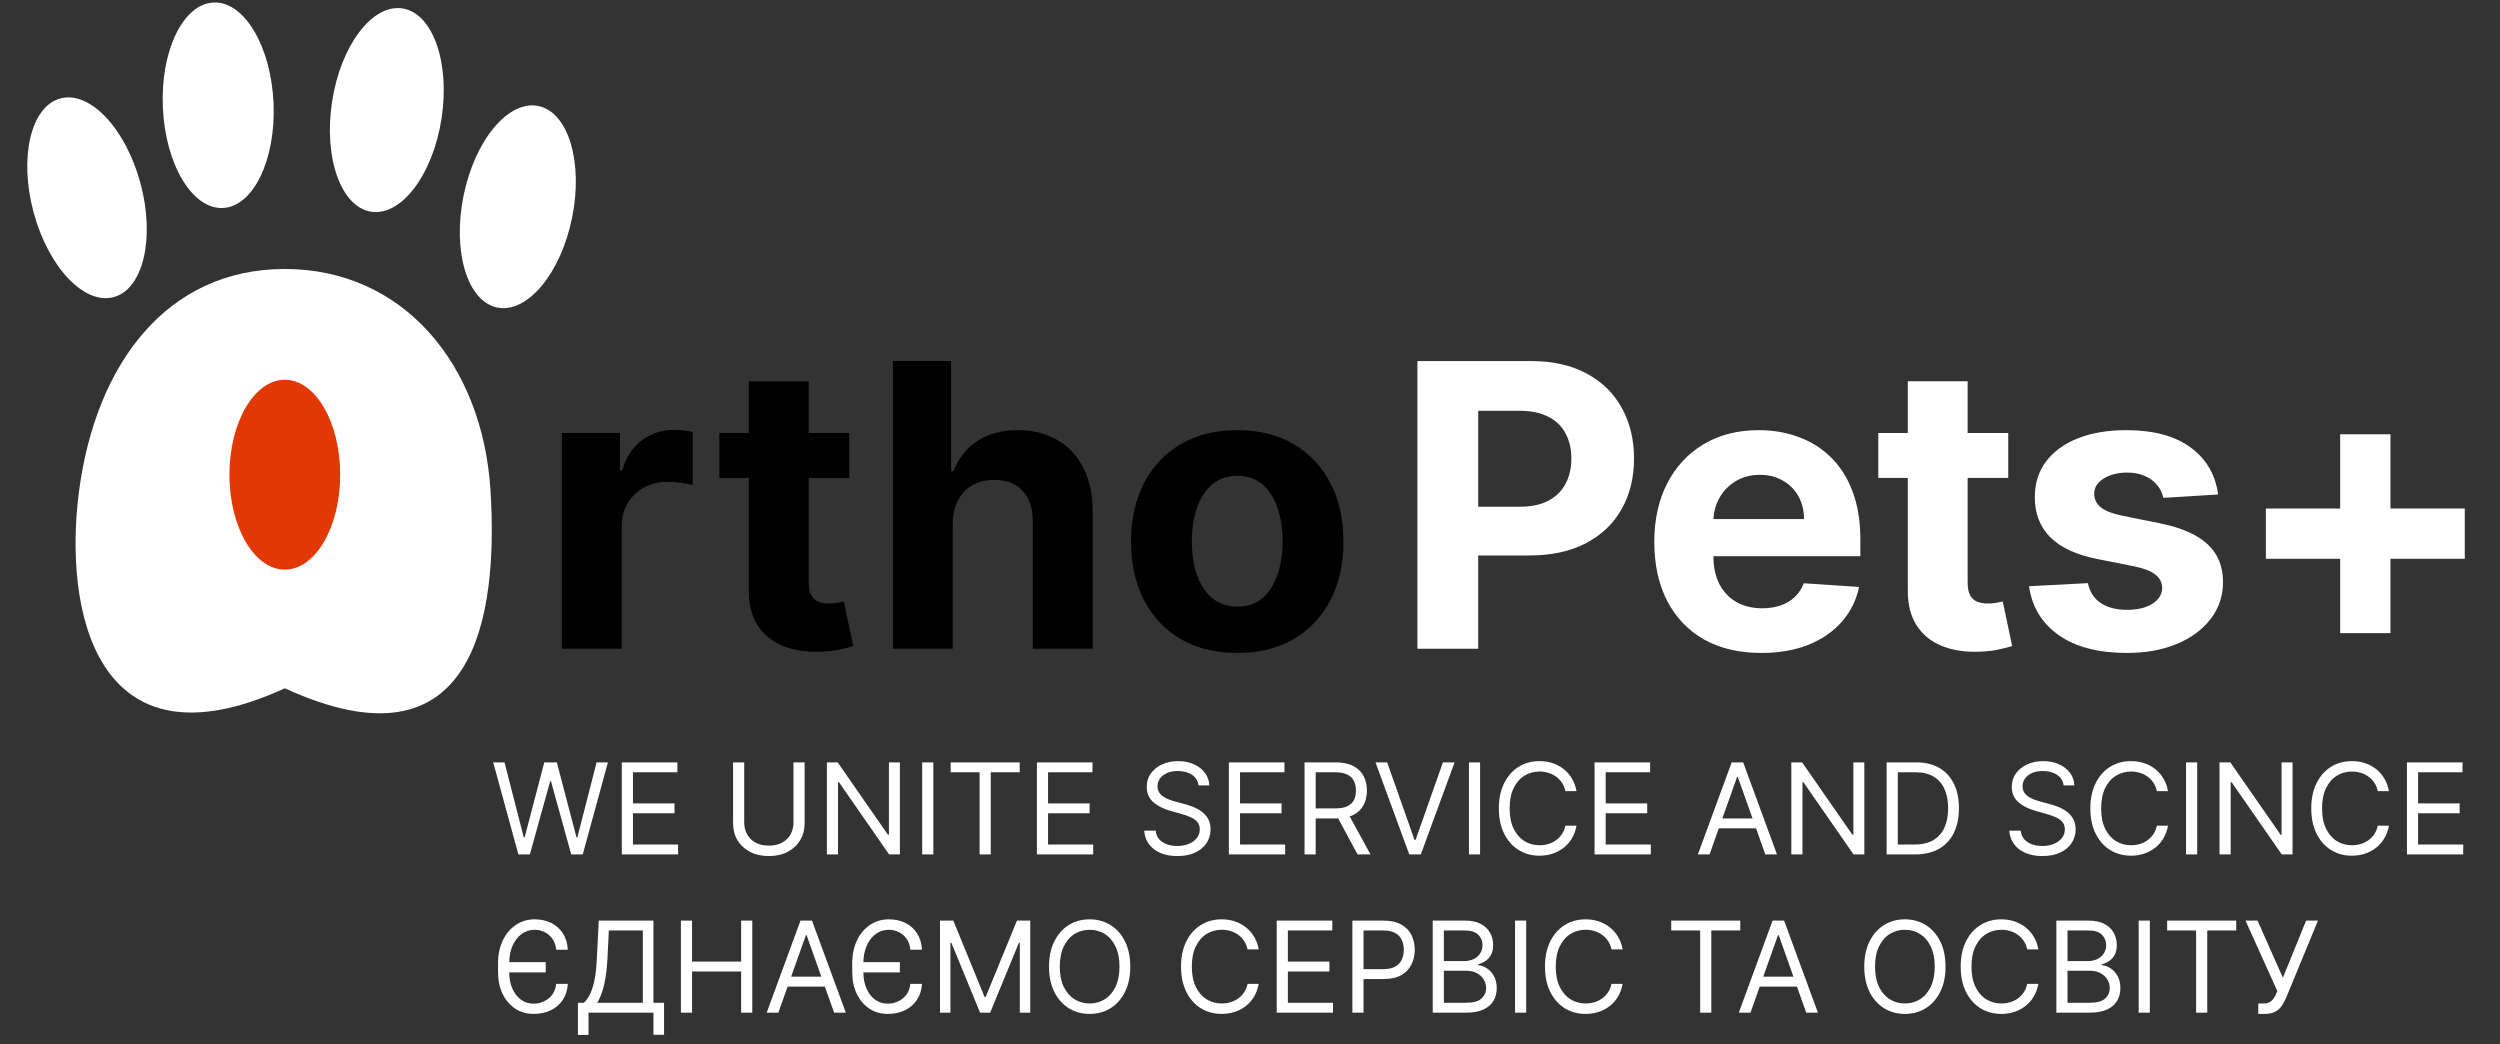 <svg width="158" height="66" viewBox="0 0 158 66" fill="none" xmlns="http://www.w3.org/2000/svg">
<rect x="0" y="0" width="158" height="66" fill="#333333" stroke="none"/>
<ellipse cx="5.5" cy="12.5" rx="3.5" ry="6.5" transform="rotate(-15 5.5 12.5)" fill="white"/>
<ellipse cx="13.79" cy="6.652" rx="3.5" ry="6.5" transform="rotate(-2.59 13.79 6.652)" fill="white"/>
<ellipse cx="24.447" cy="6.956" rx="3.5" ry="6.5" transform="rotate(8.739 24.447 6.956)" fill="white"/>
<ellipse cx="32.726" cy="13.068" rx="3.5" ry="6.5" transform="rotate(11.506 32.726 13.068)" fill="white"/>
<path d="M31 31C31.5 39 30 49 18 43.5C6 49 4 38.5 5 31C6.067 23 10.539 17 18 17C25.461 17 30.5 23 31 31Z" fill="white"/>
<ellipse cx="18" cy="30" rx="3.5" ry="6" fill="#E13806"/>
<path d="M35.509 41V27.364H39.176V29.743H39.318C39.566 28.896 39.984 28.257 40.57 27.825C41.156 27.387 41.83 27.168 42.594 27.168C42.783 27.168 42.987 27.18 43.206 27.204C43.425 27.227 43.618 27.26 43.783 27.302V30.657C43.606 30.604 43.36 30.557 43.047 30.515C42.733 30.474 42.446 30.453 42.185 30.453C41.629 30.453 41.132 30.575 40.694 30.817C40.262 31.054 39.919 31.385 39.664 31.811C39.416 32.238 39.291 32.729 39.291 33.285V41H35.509ZM53.675 27.364V30.204H45.464V27.364H53.675ZM47.328 24.097H51.11V36.81C51.11 37.159 51.163 37.431 51.27 37.626C51.376 37.816 51.524 37.949 51.714 38.026C51.909 38.103 52.134 38.141 52.388 38.141C52.566 38.141 52.743 38.127 52.921 38.097C53.099 38.061 53.235 38.035 53.329 38.017L53.924 40.831C53.735 40.891 53.468 40.959 53.125 41.035C52.782 41.118 52.365 41.169 51.873 41.186C50.962 41.222 50.163 41.101 49.476 40.822C48.796 40.544 48.266 40.112 47.887 39.526C47.508 38.94 47.322 38.2 47.328 37.307V24.097ZM60.214 33.117V41H56.432V22.818H60.108V29.77H60.267C60.575 28.965 61.072 28.334 61.759 27.879C62.445 27.417 63.306 27.186 64.342 27.186C65.289 27.186 66.115 27.393 66.819 27.808C67.529 28.216 68.08 28.805 68.47 29.574C68.867 30.338 69.062 31.252 69.056 32.318V41H65.274V32.992C65.28 32.152 65.067 31.498 64.635 31.03C64.209 30.563 63.611 30.329 62.842 30.329C62.327 30.329 61.871 30.438 61.475 30.657C61.084 30.876 60.776 31.196 60.551 31.616C60.332 32.03 60.22 32.531 60.214 33.117ZM78.194 41.266C76.815 41.266 75.622 40.973 74.616 40.387C73.616 39.796 72.844 38.973 72.299 37.919C71.754 36.86 71.482 35.632 71.482 34.235C71.482 32.827 71.754 31.595 72.299 30.542C72.844 29.483 73.616 28.66 74.616 28.074C75.622 27.482 76.815 27.186 78.194 27.186C79.573 27.186 80.763 27.482 81.763 28.074C82.769 28.66 83.544 29.483 84.089 30.542C84.633 31.595 84.906 32.827 84.906 34.235C84.906 35.632 84.633 36.86 84.089 37.919C83.544 38.973 82.769 39.796 81.763 40.387C80.763 40.973 79.573 41.266 78.194 41.266ZM78.212 38.337C78.839 38.337 79.363 38.159 79.783 37.804C80.203 37.443 80.52 36.952 80.733 36.33C80.952 35.709 81.061 35.002 81.061 34.209C81.061 33.415 80.952 32.708 80.733 32.087C80.52 31.465 80.203 30.974 79.783 30.613C79.363 30.252 78.839 30.071 78.212 30.071C77.578 30.071 77.046 30.252 76.614 30.613C76.188 30.974 75.865 31.465 75.646 32.087C75.433 32.708 75.326 33.415 75.326 34.209C75.326 35.002 75.433 35.709 75.646 36.33C75.865 36.952 76.188 37.443 76.614 37.804C77.046 38.159 77.578 38.337 78.212 38.337Z" fill="black"/>
<path d="M89.58 41V22.818H96.754C98.133 22.818 99.307 23.082 100.278 23.608C101.249 24.129 101.989 24.854 102.498 25.783C103.012 26.707 103.27 27.772 103.27 28.979C103.27 30.187 103.009 31.252 102.489 32.175C101.968 33.099 101.213 33.818 100.225 34.333C99.242 34.848 98.053 35.105 96.656 35.105H92.084V32.025H96.034C96.774 32.025 97.384 31.897 97.863 31.643C98.349 31.382 98.71 31.024 98.946 30.569C99.189 30.107 99.31 29.577 99.31 28.979C99.31 28.376 99.189 27.849 98.946 27.399C98.71 26.943 98.349 26.591 97.863 26.343C97.378 26.088 96.762 25.961 96.017 25.961H93.424V41H89.58ZM111.316 41.266C109.913 41.266 108.705 40.982 107.693 40.414C106.687 39.84 105.912 39.029 105.367 37.981C104.823 36.928 104.551 35.682 104.551 34.244C104.551 32.841 104.823 31.61 105.367 30.551C105.912 29.491 106.678 28.666 107.667 28.074C108.661 27.482 109.827 27.186 111.165 27.186C112.064 27.186 112.902 27.331 113.677 27.621C114.458 27.905 115.139 28.334 115.719 28.908C116.305 29.483 116.761 30.204 117.086 31.075C117.412 31.939 117.574 32.951 117.574 34.111V35.15H106.06V32.806H114.014C114.014 32.261 113.896 31.779 113.659 31.359C113.423 30.938 113.094 30.61 112.674 30.373C112.26 30.131 111.777 30.009 111.227 30.009C110.653 30.009 110.144 30.142 109.7 30.409C109.262 30.669 108.919 31.021 108.67 31.465C108.421 31.903 108.294 32.392 108.288 32.93V35.158C108.288 35.833 108.412 36.416 108.661 36.907C108.916 37.399 109.274 37.777 109.735 38.044C110.197 38.31 110.744 38.443 111.378 38.443C111.798 38.443 112.183 38.384 112.532 38.266C112.881 38.147 113.18 37.97 113.428 37.733C113.677 37.496 113.866 37.206 113.997 36.863L117.494 37.094C117.317 37.934 116.953 38.668 116.403 39.295C115.858 39.917 115.154 40.402 114.29 40.751C113.431 41.095 112.44 41.266 111.316 41.266ZM126.921 27.364V30.204H118.709V27.364H126.921ZM120.573 24.097H124.355V36.81C124.355 37.159 124.408 37.431 124.515 37.626C124.621 37.816 124.769 37.949 124.959 38.026C125.154 38.103 125.379 38.141 125.633 38.141C125.811 38.141 125.988 38.127 126.166 38.097C126.344 38.061 126.48 38.035 126.574 38.017L127.169 40.831C126.98 40.891 126.713 40.959 126.37 41.035C126.027 41.118 125.61 41.169 125.118 41.186C124.207 41.222 123.408 41.101 122.721 40.822C122.041 40.544 121.511 40.112 121.132 39.526C120.753 38.94 120.567 38.2 120.573 37.307V24.097ZM140.184 31.252L136.722 31.465C136.663 31.169 136.535 30.903 136.34 30.666C136.145 30.424 135.887 30.231 135.568 30.089C135.254 29.941 134.878 29.867 134.44 29.867C133.854 29.867 133.36 29.991 132.958 30.24C132.555 30.483 132.354 30.808 132.354 31.217C132.354 31.542 132.484 31.817 132.745 32.042C133.005 32.267 133.452 32.448 134.085 32.584L136.553 33.081C137.879 33.353 138.867 33.791 139.518 34.395C140.169 34.999 140.495 35.792 140.495 36.774C140.495 37.668 140.232 38.452 139.705 39.127C139.184 39.801 138.468 40.328 137.556 40.707C136.651 41.08 135.606 41.266 134.422 41.266C132.617 41.266 131.179 40.891 130.108 40.139C129.043 39.381 128.418 38.351 128.235 37.049L131.954 36.854C132.067 37.404 132.339 37.825 132.771 38.115C133.203 38.399 133.757 38.541 134.431 38.541C135.094 38.541 135.627 38.414 136.029 38.159C136.438 37.899 136.645 37.564 136.651 37.156C136.645 36.813 136.5 36.532 136.216 36.312C135.932 36.088 135.494 35.916 134.902 35.798L132.54 35.327C131.209 35.061 130.217 34.599 129.566 33.942C128.921 33.285 128.599 32.448 128.599 31.43C128.599 30.554 128.835 29.799 129.309 29.166C129.788 28.533 130.46 28.044 131.324 27.701C132.194 27.358 133.212 27.186 134.378 27.186C136.1 27.186 137.456 27.55 138.444 28.278C139.438 29.006 140.018 29.997 140.184 31.252ZM147.899 40.015V27.444H151.077V40.015H147.899ZM143.203 35.318V32.14H155.774V35.318H143.203Z" fill="white"/>
<path d="M32.761 54L31.171 48.182H31.886L33.102 52.92H33.159L34.398 48.182H35.193L36.432 52.92H36.489L37.705 48.182H38.42L36.83 54H36.102L34.818 49.364H34.773L33.489 54H32.761ZM39.298 54V48.182H42.81V48.807H40.003V50.773H42.628V51.398H40.003V53.375H42.855V54H39.298ZM50.148 48.182H50.852V52.034C50.852 52.432 50.758 52.787 50.571 53.099C50.385 53.41 50.123 53.655 49.784 53.835C49.445 54.013 49.047 54.102 48.591 54.102C48.135 54.102 47.737 54.013 47.398 53.835C47.059 53.655 46.795 53.41 46.608 53.099C46.422 52.787 46.33 52.432 46.33 52.034V48.182H47.034V51.977C47.034 52.261 47.097 52.514 47.222 52.736C47.347 52.956 47.525 53.129 47.756 53.256C47.989 53.381 48.267 53.443 48.591 53.443C48.915 53.443 49.193 53.381 49.426 53.256C49.659 53.129 49.837 52.956 49.96 52.736C50.085 52.514 50.148 52.261 50.148 51.977V48.182ZM56.873 48.182V54H56.191L53.021 49.432H52.964V54H52.259V48.182H52.941L56.123 52.761H56.18V48.182H56.873ZM58.987 48.182V54H58.283V48.182H58.987ZM60.082 48.807V48.182H64.445V48.807H62.616V54H61.911V48.807H60.082ZM65.533 54V48.182H69.044V48.807H66.237V50.773H68.862V51.398H66.237V53.375H69.09V54H65.533ZM75.746 49.636C75.712 49.349 75.573 49.125 75.331 48.966C75.088 48.807 74.791 48.727 74.439 48.727C74.181 48.727 73.956 48.769 73.763 48.852C73.572 48.936 73.422 49.05 73.314 49.196C73.208 49.342 73.155 49.508 73.155 49.693C73.155 49.849 73.192 49.982 73.266 50.094C73.341 50.204 73.438 50.295 73.555 50.369C73.673 50.441 73.796 50.501 73.925 50.548C74.053 50.594 74.172 50.631 74.28 50.659L74.871 50.818C75.022 50.858 75.191 50.913 75.376 50.983C75.564 51.053 75.743 51.149 75.913 51.27C76.086 51.389 76.228 51.543 76.34 51.73C76.451 51.918 76.507 52.148 76.507 52.42C76.507 52.735 76.425 53.019 76.26 53.273C76.097 53.526 75.858 53.728 75.544 53.878C75.231 54.028 74.852 54.102 74.405 54.102C73.988 54.102 73.627 54.035 73.322 53.901C73.019 53.766 72.781 53.579 72.606 53.338C72.434 53.097 72.337 52.818 72.314 52.5H73.041C73.06 52.72 73.134 52.901 73.263 53.045C73.394 53.188 73.558 53.294 73.757 53.364C73.958 53.432 74.174 53.466 74.405 53.466C74.674 53.466 74.915 53.422 75.129 53.335C75.343 53.246 75.513 53.123 75.638 52.966C75.763 52.807 75.825 52.621 75.825 52.409C75.825 52.216 75.771 52.059 75.663 51.938C75.555 51.816 75.413 51.718 75.237 51.642C75.061 51.566 74.871 51.5 74.666 51.443L73.95 51.239C73.496 51.108 73.136 50.921 72.871 50.679C72.606 50.437 72.473 50.119 72.473 49.727C72.473 49.401 72.561 49.117 72.737 48.875C72.915 48.631 73.154 48.441 73.453 48.307C73.754 48.17 74.09 48.102 74.462 48.102C74.837 48.102 75.17 48.169 75.462 48.304C75.753 48.437 75.984 48.618 76.155 48.849C76.327 49.081 76.418 49.343 76.428 49.636H75.746ZM77.665 54V48.182H81.177V48.807H78.37V50.773H80.995V51.398H78.37V53.375H81.222V54H77.665ZM82.447 54V48.182H84.413C84.867 48.182 85.24 48.26 85.532 48.415C85.824 48.568 86.04 48.779 86.18 49.048C86.32 49.317 86.39 49.623 86.39 49.966C86.39 50.309 86.32 50.613 86.18 50.878C86.04 51.143 85.825 51.351 85.535 51.503C85.245 51.653 84.875 51.727 84.424 51.727H82.833V51.091H84.401C84.712 51.091 84.962 51.045 85.151 50.955C85.343 50.864 85.481 50.735 85.566 50.568C85.653 50.4 85.697 50.199 85.697 49.966C85.697 49.733 85.653 49.529 85.566 49.355C85.479 49.181 85.34 49.046 85.148 48.952C84.957 48.855 84.704 48.807 84.39 48.807H83.151V54H82.447ZM85.185 51.386L86.617 54H85.799L84.39 51.386H85.185ZM87.67 48.182L89.397 53.08H89.465L91.192 48.182H91.931L89.795 54H89.067L86.931 48.182H87.67ZM93.542 48.182V54H92.837V48.182H93.542ZM99.636 50H98.932C98.89 49.797 98.817 49.619 98.713 49.466C98.611 49.312 98.486 49.184 98.338 49.08C98.192 48.974 98.03 48.894 97.852 48.841C97.674 48.788 97.489 48.761 97.296 48.761C96.943 48.761 96.624 48.85 96.338 49.028C96.054 49.206 95.828 49.469 95.659 49.815C95.492 50.162 95.409 50.587 95.409 51.091C95.409 51.595 95.492 52.02 95.659 52.367C95.828 52.713 96.054 52.975 96.338 53.153C96.624 53.331 96.943 53.42 97.296 53.42C97.489 53.42 97.674 53.394 97.852 53.341C98.03 53.288 98.192 53.209 98.338 53.105C98.486 52.999 98.611 52.869 98.713 52.716C98.817 52.561 98.89 52.383 98.932 52.182H99.636C99.583 52.479 99.487 52.745 99.347 52.98C99.206 53.215 99.032 53.415 98.824 53.58C98.615 53.742 98.382 53.867 98.122 53.952C97.865 54.037 97.589 54.08 97.296 54.08C96.799 54.08 96.358 53.958 95.972 53.716C95.585 53.474 95.281 53.129 95.06 52.682C94.838 52.235 94.727 51.705 94.727 51.091C94.727 50.477 94.838 49.947 95.06 49.5C95.281 49.053 95.585 48.708 95.972 48.466C96.358 48.224 96.799 48.102 97.296 48.102C97.589 48.102 97.865 48.145 98.122 48.23C98.382 48.315 98.615 48.44 98.824 48.605C99.032 48.768 99.206 48.967 99.347 49.202C99.487 49.435 99.583 49.701 99.636 50ZM100.775 54V48.182H104.286V48.807H101.479V50.773H104.104V51.398H101.479V53.375H104.332V54H100.775ZM108.045 54H107.306L109.442 48.182H110.17L112.306 54H111.567L109.829 49.102H109.783L108.045 54ZM108.317 51.727H111.295V52.352H108.317V51.727ZM117.826 48.182V54H117.144L113.974 49.432H113.917V54H113.212V48.182H113.894L117.076 52.761H117.133V48.182H117.826ZM121.031 54H119.236V48.182H121.111C121.675 48.182 122.158 48.298 122.56 48.531C122.961 48.762 123.269 49.095 123.483 49.528C123.697 49.96 123.804 50.477 123.804 51.08C123.804 51.686 123.696 52.207 123.48 52.645C123.264 53.081 122.95 53.416 122.537 53.651C122.124 53.883 121.622 54 121.031 54ZM119.94 53.375H120.986C121.467 53.375 121.866 53.282 122.182 53.097C122.498 52.911 122.734 52.647 122.889 52.304C123.045 51.961 123.122 51.553 123.122 51.08C123.122 50.61 123.045 50.206 122.892 49.867C122.739 49.526 122.509 49.264 122.205 49.082C121.9 48.899 121.52 48.807 121.065 48.807H119.94V53.375ZM130.418 49.636C130.384 49.349 130.245 49.125 130.003 48.966C129.76 48.807 129.463 48.727 129.111 48.727C128.853 48.727 128.628 48.769 128.435 48.852C128.243 48.936 128.094 49.05 127.986 49.196C127.88 49.342 127.827 49.508 127.827 49.693C127.827 49.849 127.864 49.982 127.938 50.094C128.013 50.204 128.11 50.295 128.227 50.369C128.345 50.441 128.468 50.501 128.597 50.548C128.725 50.594 128.844 50.631 128.952 50.659L129.543 50.818C129.694 50.858 129.863 50.913 130.048 50.983C130.236 51.053 130.415 51.149 130.585 51.27C130.758 51.389 130.9 51.543 131.011 51.73C131.123 51.918 131.179 52.148 131.179 52.42C131.179 52.735 131.097 53.019 130.932 53.273C130.769 53.526 130.53 53.728 130.216 53.878C129.903 54.028 129.524 54.102 129.077 54.102C128.66 54.102 128.299 54.035 127.994 53.901C127.691 53.766 127.453 53.579 127.278 53.338C127.106 53.097 127.009 52.818 126.986 52.5H127.713C127.732 52.72 127.806 52.901 127.935 53.045C128.065 53.188 128.23 53.294 128.429 53.364C128.63 53.432 128.846 53.466 129.077 53.466C129.346 53.466 129.587 53.422 129.801 53.335C130.015 53.246 130.185 53.123 130.31 52.966C130.435 52.807 130.497 52.621 130.497 52.409C130.497 52.216 130.443 52.059 130.335 51.938C130.227 51.816 130.085 51.718 129.909 51.642C129.733 51.566 129.543 51.5 129.338 51.443L128.622 51.239C128.168 51.108 127.808 50.921 127.543 50.679C127.277 50.437 127.145 50.119 127.145 49.727C127.145 49.401 127.233 49.117 127.409 48.875C127.587 48.631 127.826 48.441 128.125 48.307C128.426 48.17 128.762 48.102 129.134 48.102C129.509 48.102 129.842 48.169 130.134 48.304C130.425 48.437 130.656 48.618 130.827 48.849C130.999 49.081 131.09 49.343 131.099 49.636H130.418ZM137.019 50H136.315C136.273 49.797 136.2 49.619 136.096 49.466C135.994 49.312 135.869 49.184 135.721 49.08C135.575 48.974 135.413 48.894 135.235 48.841C135.057 48.788 134.871 48.761 134.678 48.761C134.326 48.761 134.007 48.85 133.721 49.028C133.437 49.206 133.21 49.469 133.042 49.815C132.875 50.162 132.792 50.587 132.792 51.091C132.792 51.595 132.875 52.02 133.042 52.367C133.21 52.713 133.437 52.975 133.721 53.153C134.007 53.331 134.326 53.42 134.678 53.42C134.871 53.42 135.057 53.394 135.235 53.341C135.413 53.288 135.575 53.209 135.721 53.105C135.869 52.999 135.994 52.869 136.096 52.716C136.2 52.561 136.273 52.383 136.315 52.182H137.019C136.966 52.479 136.87 52.745 136.729 52.98C136.589 53.215 136.415 53.415 136.207 53.58C135.998 53.742 135.764 53.867 135.505 53.952C135.247 54.037 134.972 54.08 134.678 54.08C134.182 54.08 133.741 53.958 133.354 53.716C132.968 53.474 132.664 53.129 132.442 52.682C132.221 52.235 132.11 51.705 132.11 51.091C132.11 50.477 132.221 49.947 132.442 49.5C132.664 49.053 132.968 48.708 133.354 48.466C133.741 48.224 134.182 48.102 134.678 48.102C134.972 48.102 135.247 48.145 135.505 48.23C135.764 48.315 135.998 48.44 136.207 48.605C136.415 48.768 136.589 48.967 136.729 49.202C136.87 49.435 136.966 49.701 137.019 50ZM138.862 48.182V54H138.158V48.182H138.862ZM144.888 48.182V54H144.207L141.036 49.432H140.979V54H140.275V48.182H140.957L144.138 52.761H144.195V48.182H144.888ZM150.98 50H150.276C150.234 49.797 150.161 49.619 150.057 49.466C149.955 49.312 149.83 49.184 149.682 49.08C149.536 48.974 149.374 48.894 149.196 48.841C149.018 48.788 148.832 48.761 148.639 48.761C148.287 48.761 147.968 48.85 147.682 49.028C147.398 49.206 147.171 49.469 147.003 49.815C146.836 50.162 146.753 50.587 146.753 51.091C146.753 51.595 146.836 52.02 147.003 52.367C147.171 52.713 147.398 52.975 147.682 53.153C147.968 53.331 148.287 53.42 148.639 53.42C148.832 53.42 149.018 53.394 149.196 53.341C149.374 53.288 149.536 53.209 149.682 53.105C149.83 52.999 149.955 52.869 150.057 52.716C150.161 52.561 150.234 52.383 150.276 52.182H150.98C150.927 52.479 150.83 52.745 150.69 52.98C150.55 53.215 150.376 53.415 150.168 53.58C149.959 53.742 149.725 53.867 149.466 53.952C149.208 54.037 148.933 54.08 148.639 54.08C148.143 54.08 147.702 53.958 147.315 53.716C146.929 53.474 146.625 53.129 146.403 52.682C146.182 52.235 146.071 51.705 146.071 51.091C146.071 50.477 146.182 49.947 146.403 49.5C146.625 49.053 146.929 48.708 147.315 48.466C147.702 48.224 148.143 48.102 148.639 48.102C148.933 48.102 149.208 48.145 149.466 48.23C149.725 48.315 149.959 48.44 150.168 48.605C150.376 48.768 150.55 48.967 150.69 49.202C150.83 49.435 150.927 49.701 150.98 50ZM152.119 54V48.182H155.63V48.807H152.823V50.773H155.448V51.398H152.823V53.375H155.675V54H152.119ZM33.716 64.079C33.278 64.079 32.891 63.967 32.554 63.742C32.217 63.514 31.953 63.202 31.761 62.804C31.572 62.406 31.477 61.949 31.477 61.432V60.886C31.477 60.343 31.576 59.862 31.773 59.443C31.972 59.025 32.245 58.697 32.594 58.46C32.942 58.222 33.343 58.102 33.795 58.102C34.189 58.102 34.54 58.18 34.847 58.335C35.153 58.489 35.398 58.709 35.58 58.997C35.763 59.283 35.865 59.625 35.886 60.023H35.148C35.129 59.761 35.055 59.537 34.926 59.349C34.797 59.16 34.633 59.015 34.435 58.915C34.238 58.812 34.025 58.761 33.795 58.761C33.481 58.761 33.202 58.852 32.957 59.034C32.715 59.214 32.525 59.464 32.386 59.784C32.25 60.104 32.182 60.472 32.182 60.886V61.432C32.182 61.822 32.247 62.168 32.378 62.469C32.508 62.77 32.689 63.006 32.92 63.176C33.151 63.347 33.417 63.432 33.716 63.432C33.958 63.432 34.184 63.382 34.392 63.281C34.602 63.181 34.776 63.037 34.912 62.849C35.048 62.662 35.127 62.439 35.148 62.182H35.886C35.864 62.574 35.757 62.912 35.565 63.196C35.376 63.48 35.122 63.699 34.804 63.852C34.486 64.004 34.123 64.079 33.716 64.079ZM32.068 61.455V60.807H34.489V61.455H32.068ZM36.525 65.409V63.375H36.9C37.029 63.258 37.15 63.092 37.264 62.878C37.379 62.662 37.477 62.374 37.556 62.014C37.638 61.653 37.691 61.193 37.718 60.636L37.843 58.182H41.298V63.375H41.968V65.398H41.298V64H37.195V65.409H36.525ZM37.741 63.375H40.627V58.807H38.479L38.389 60.636C38.366 61.061 38.326 61.445 38.269 61.79C38.212 62.133 38.139 62.437 38.05 62.702C37.961 62.965 37.858 63.189 37.741 63.375ZM43.033 64V58.182H43.737V60.773H46.84V58.182H47.544V64H46.84V61.398H43.737V64H43.033ZM49.193 64H48.455L50.591 58.182H51.318L53.455 64H52.716L50.977 59.102H50.932L49.193 64ZM49.466 61.727H52.443V62.352H49.466V61.727ZM56.099 64.079C55.661 64.079 55.274 63.967 54.937 63.742C54.6 63.514 54.336 63.202 54.144 62.804C53.955 62.406 53.86 61.949 53.86 61.432V60.886C53.86 60.343 53.959 59.862 54.156 59.443C54.354 59.025 54.628 58.697 54.977 58.46C55.325 58.222 55.726 58.102 56.178 58.102C56.572 58.102 56.923 58.18 57.229 58.335C57.536 58.489 57.781 58.709 57.962 58.997C58.146 59.283 58.248 59.625 58.269 60.023H57.531C57.512 59.761 57.438 59.537 57.309 59.349C57.18 59.16 57.016 59.015 56.818 58.915C56.62 58.812 56.407 58.761 56.178 58.761C55.864 58.761 55.584 58.852 55.34 59.034C55.098 59.214 54.907 59.464 54.769 59.784C54.633 60.104 54.565 60.472 54.565 60.886V61.432C54.565 61.822 54.63 62.168 54.761 62.469C54.891 62.77 55.072 63.006 55.303 63.176C55.534 63.347 55.8 63.432 56.099 63.432C56.341 63.432 56.566 63.382 56.775 63.281C56.985 63.181 57.158 63.037 57.295 62.849C57.431 62.662 57.51 62.439 57.531 62.182H58.269C58.246 62.574 58.139 62.912 57.948 63.196C57.759 63.48 57.505 63.699 57.187 63.852C56.869 64.004 56.506 64.079 56.099 64.079ZM54.451 61.455V60.807H56.871V61.455H54.451ZM59.408 58.182H60.249L62.226 63.011H62.294L64.271 58.182H65.112V64H64.453V59.58H64.396L62.578 64H61.942L60.124 59.58H60.067V64H59.408V58.182ZM71.434 61.091C71.434 61.705 71.323 62.235 71.102 62.682C70.88 63.129 70.576 63.474 70.19 63.716C69.803 63.958 69.362 64.079 68.866 64.079C68.37 64.079 67.928 63.958 67.542 63.716C67.156 63.474 66.852 63.129 66.63 62.682C66.408 62.235 66.298 61.705 66.298 61.091C66.298 60.477 66.408 59.947 66.63 59.5C66.852 59.053 67.156 58.708 67.542 58.466C67.928 58.224 68.37 58.102 68.866 58.102C69.362 58.102 69.803 58.224 70.19 58.466C70.576 58.708 70.88 59.053 71.102 59.5C71.323 59.947 71.434 60.477 71.434 61.091ZM70.752 61.091C70.752 60.587 70.668 60.162 70.499 59.815C70.333 59.469 70.106 59.206 69.82 59.028C69.536 58.85 69.218 58.761 68.866 58.761C68.513 58.761 68.194 58.85 67.908 59.028C67.624 59.206 67.398 59.469 67.229 59.815C67.063 60.162 66.979 60.587 66.979 61.091C66.979 61.595 67.063 62.02 67.229 62.367C67.398 62.713 67.624 62.975 67.908 63.153C68.194 63.331 68.513 63.42 68.866 63.42C69.218 63.42 69.536 63.331 69.82 63.153C70.106 62.975 70.333 62.713 70.499 62.367C70.668 62.02 70.752 61.595 70.752 61.091ZM79.55 60H78.846C78.804 59.797 78.731 59.619 78.627 59.466C78.525 59.312 78.4 59.184 78.252 59.08C78.106 58.974 77.944 58.894 77.766 58.841C77.588 58.788 77.403 58.761 77.21 58.761C76.857 58.761 76.538 58.85 76.252 59.028C75.968 59.206 75.742 59.469 75.573 59.815C75.406 60.162 75.323 60.587 75.323 61.091C75.323 61.595 75.406 62.02 75.573 62.367C75.742 62.713 75.968 62.975 76.252 63.153C76.538 63.331 76.857 63.42 77.21 63.42C77.403 63.42 77.588 63.394 77.766 63.341C77.944 63.288 78.106 63.209 78.252 63.105C78.4 62.999 78.525 62.869 78.627 62.716C78.731 62.561 78.804 62.383 78.846 62.182H79.55C79.497 62.479 79.401 62.745 79.261 62.98C79.121 63.215 78.946 63.415 78.738 63.58C78.53 63.742 78.296 63.867 78.036 63.952C77.779 64.037 77.503 64.079 77.21 64.079C76.713 64.079 76.272 63.958 75.886 63.716C75.499 63.474 75.195 63.129 74.974 62.682C74.752 62.235 74.641 61.705 74.641 61.091C74.641 60.477 74.752 59.947 74.974 59.5C75.195 59.053 75.499 58.708 75.886 58.466C76.272 58.224 76.713 58.102 77.21 58.102C77.503 58.102 77.779 58.145 78.036 58.23C78.296 58.315 78.53 58.44 78.738 58.605C78.946 58.768 79.121 58.967 79.261 59.202C79.401 59.435 79.497 59.701 79.55 60ZM80.689 64V58.182H84.2V58.807H81.394V60.773H84.019V61.398H81.394V63.375H84.246V64H80.689ZM85.47 64V58.182H87.436C87.892 58.182 88.266 58.264 88.555 58.429C88.847 58.592 89.063 58.812 89.203 59.091C89.343 59.369 89.413 59.68 89.413 60.023C89.413 60.365 89.343 60.677 89.203 60.957C89.065 61.238 88.851 61.461 88.561 61.628C88.271 61.793 87.9 61.875 87.447 61.875H86.038V61.25H87.425C87.737 61.25 87.988 61.196 88.178 61.088C88.367 60.98 88.504 60.834 88.59 60.651C88.677 60.465 88.72 60.256 88.72 60.023C88.72 59.79 88.677 59.581 88.59 59.398C88.504 59.214 88.366 59.07 88.175 58.966C87.983 58.86 87.73 58.807 87.413 58.807H86.175V64H85.47ZM90.548 64V58.182H92.582C92.988 58.182 93.322 58.252 93.585 58.392C93.849 58.53 94.044 58.717 94.173 58.952C94.302 59.185 94.367 59.443 94.367 59.727C94.367 59.977 94.322 60.184 94.233 60.347C94.146 60.51 94.03 60.638 93.886 60.733C93.744 60.828 93.59 60.898 93.423 60.943V61C93.601 61.011 93.78 61.074 93.96 61.188C94.14 61.301 94.291 61.464 94.412 61.676C94.533 61.888 94.594 62.148 94.594 62.455C94.594 62.746 94.528 63.008 94.395 63.242C94.262 63.474 94.053 63.659 93.767 63.795C93.481 63.932 93.109 64 92.651 64H90.548ZM91.253 63.375H92.651C93.111 63.375 93.438 63.286 93.631 63.108C93.826 62.928 93.923 62.71 93.923 62.455C93.923 62.258 93.873 62.076 93.773 61.909C93.672 61.74 93.529 61.606 93.344 61.506C93.158 61.403 92.938 61.352 92.685 61.352H91.253V63.375ZM91.253 60.739H92.56C92.772 60.739 92.963 60.697 93.133 60.614C93.306 60.53 93.442 60.413 93.543 60.261C93.645 60.11 93.696 59.932 93.696 59.727C93.696 59.472 93.607 59.255 93.429 59.077C93.251 58.897 92.969 58.807 92.582 58.807H91.253V60.739ZM96.456 58.182V64H95.751V58.182H96.456ZM102.55 60H101.846C101.804 59.797 101.731 59.619 101.627 59.466C101.525 59.312 101.4 59.184 101.252 59.08C101.106 58.974 100.944 58.894 100.766 58.841C100.588 58.788 100.403 58.761 100.21 58.761C99.857 58.761 99.538 58.85 99.252 59.028C98.968 59.206 98.742 59.469 98.573 59.815C98.406 60.162 98.323 60.587 98.323 61.091C98.323 61.595 98.406 62.02 98.573 62.367C98.742 62.713 98.968 62.975 99.252 63.153C99.538 63.331 99.857 63.42 100.21 63.42C100.403 63.42 100.588 63.394 100.766 63.341C100.944 63.288 101.106 63.209 101.252 63.105C101.4 62.999 101.525 62.869 101.627 62.716C101.731 62.561 101.804 62.383 101.846 62.182H102.55C102.497 62.479 102.401 62.745 102.261 62.98C102.121 63.215 101.946 63.415 101.738 63.58C101.53 63.742 101.296 63.867 101.036 63.952C100.779 64.037 100.503 64.079 100.21 64.079C99.713 64.079 99.272 63.958 98.886 63.716C98.499 63.474 98.195 63.129 97.974 62.682C97.752 62.235 97.641 61.705 97.641 61.091C97.641 60.477 97.752 59.947 97.974 59.5C98.195 59.053 98.499 58.708 98.886 58.466C99.272 58.224 99.713 58.102 100.21 58.102C100.503 58.102 100.779 58.145 101.036 58.23C101.296 58.315 101.53 58.44 101.738 58.605C101.946 58.768 102.121 58.967 102.261 59.202C102.401 59.435 102.497 59.701 102.55 60ZM105.621 58.807V58.182H109.984V58.807H108.155V64H107.45V58.807H105.621ZM110.631 64H109.892L112.028 58.182H112.756L114.892 64H114.153L112.415 59.102H112.369L110.631 64ZM110.903 61.727H113.881V62.352H110.903V61.727ZM122.957 61.091C122.957 61.705 122.847 62.235 122.625 62.682C122.403 63.129 122.099 63.474 121.713 63.716C121.327 63.958 120.885 64.079 120.389 64.079C119.893 64.079 119.452 63.958 119.065 63.716C118.679 63.474 118.375 63.129 118.153 62.682C117.932 62.235 117.821 61.705 117.821 61.091C117.821 60.477 117.932 59.947 118.153 59.5C118.375 59.053 118.679 58.708 119.065 58.466C119.452 58.224 119.893 58.102 120.389 58.102C120.885 58.102 121.327 58.224 121.713 58.466C122.099 58.708 122.403 59.053 122.625 59.5C122.847 59.947 122.957 60.477 122.957 61.091ZM122.276 61.091C122.276 60.587 122.191 60.162 122.023 59.815C121.856 59.469 121.63 59.206 121.344 59.028C121.06 58.85 120.741 58.761 120.389 58.761C120.037 58.761 119.718 58.85 119.432 59.028C119.148 59.206 118.921 59.469 118.753 59.815C118.586 60.162 118.503 60.587 118.503 61.091C118.503 61.595 118.586 62.02 118.753 62.367C118.921 62.713 119.148 62.975 119.432 63.153C119.718 63.331 120.037 63.42 120.389 63.42C120.741 63.42 121.06 63.331 121.344 63.153C121.63 62.975 121.856 62.713 122.023 62.367C122.191 62.02 122.276 61.595 122.276 61.091ZM128.824 60H128.119C128.078 59.797 128.005 59.619 127.901 59.466C127.798 59.312 127.673 59.184 127.526 59.08C127.38 58.974 127.218 58.894 127.04 58.841C126.862 58.788 126.676 58.761 126.483 58.761C126.131 58.761 125.812 58.85 125.526 59.028C125.241 59.206 125.015 59.469 124.847 59.815C124.68 60.162 124.597 60.587 124.597 61.091C124.597 61.595 124.68 62.02 124.847 62.367C125.015 62.713 125.241 62.975 125.526 63.153C125.812 63.331 126.131 63.42 126.483 63.42C126.676 63.42 126.862 63.394 127.04 63.341C127.218 63.288 127.38 63.209 127.526 63.105C127.673 62.999 127.798 62.869 127.901 62.716C128.005 62.561 128.078 62.383 128.119 62.182H128.824C128.771 62.479 128.674 62.745 128.534 62.98C128.394 63.215 128.22 63.415 128.011 63.58C127.803 63.742 127.569 63.867 127.31 63.952C127.052 64.037 126.777 64.079 126.483 64.079C125.987 64.079 125.545 63.958 125.159 63.716C124.773 63.474 124.469 63.129 124.247 62.682C124.026 62.235 123.915 61.705 123.915 61.091C123.915 60.477 124.026 59.947 124.247 59.5C124.469 59.053 124.773 58.708 125.159 58.466C125.545 58.224 125.987 58.102 126.483 58.102C126.777 58.102 127.052 58.145 127.31 58.23C127.569 58.315 127.803 58.44 128.011 58.605C128.22 58.768 128.394 58.967 128.534 59.202C128.674 59.435 128.771 59.701 128.824 60ZM129.962 64V58.182H131.996C132.402 58.182 132.736 58.252 132.999 58.392C133.263 58.53 133.459 58.717 133.587 58.952C133.716 59.185 133.781 59.443 133.781 59.727C133.781 59.977 133.736 60.184 133.647 60.347C133.56 60.51 133.444 60.638 133.3 60.733C133.158 60.828 133.004 60.898 132.837 60.943V61C133.015 61.011 133.194 61.074 133.374 61.188C133.554 61.301 133.705 61.464 133.826 61.676C133.947 61.888 134.008 62.148 134.008 62.455C134.008 62.746 133.942 63.008 133.809 63.242C133.676 63.474 133.467 63.659 133.181 63.795C132.895 63.932 132.523 64 132.065 64H129.962ZM130.667 63.375H132.065C132.525 63.375 132.852 63.286 133.045 63.108C133.24 62.928 133.337 62.71 133.337 62.455C133.337 62.258 133.287 62.076 133.187 61.909C133.086 61.74 132.943 61.606 132.758 61.506C132.572 61.403 132.353 61.352 132.099 61.352H130.667V63.375ZM130.667 60.739H131.974C132.186 60.739 132.377 60.697 132.548 60.614C132.72 60.53 132.856 60.413 132.957 60.261C133.059 60.11 133.11 59.932 133.11 59.727C133.11 59.472 133.021 59.255 132.843 59.077C132.665 58.897 132.383 58.807 131.996 58.807H130.667V60.739ZM135.87 58.182V64H135.165V58.182H135.87ZM136.964 58.807V58.182H141.328V58.807H139.499V64H138.794V58.807H136.964ZM142.722 64.079V63.42H143.086C143.226 63.42 143.344 63.393 143.438 63.338C143.535 63.283 143.614 63.212 143.677 63.125C143.741 63.038 143.794 62.947 143.836 62.852L143.927 62.636L141.915 58.182H142.677L144.279 61.795L145.745 58.182H146.495L144.484 63.057C144.404 63.239 144.313 63.407 144.211 63.562C144.111 63.718 143.973 63.843 143.799 63.938C143.627 64.032 143.393 64.079 143.097 64.079H142.722Z" fill="white"/>
</svg>
